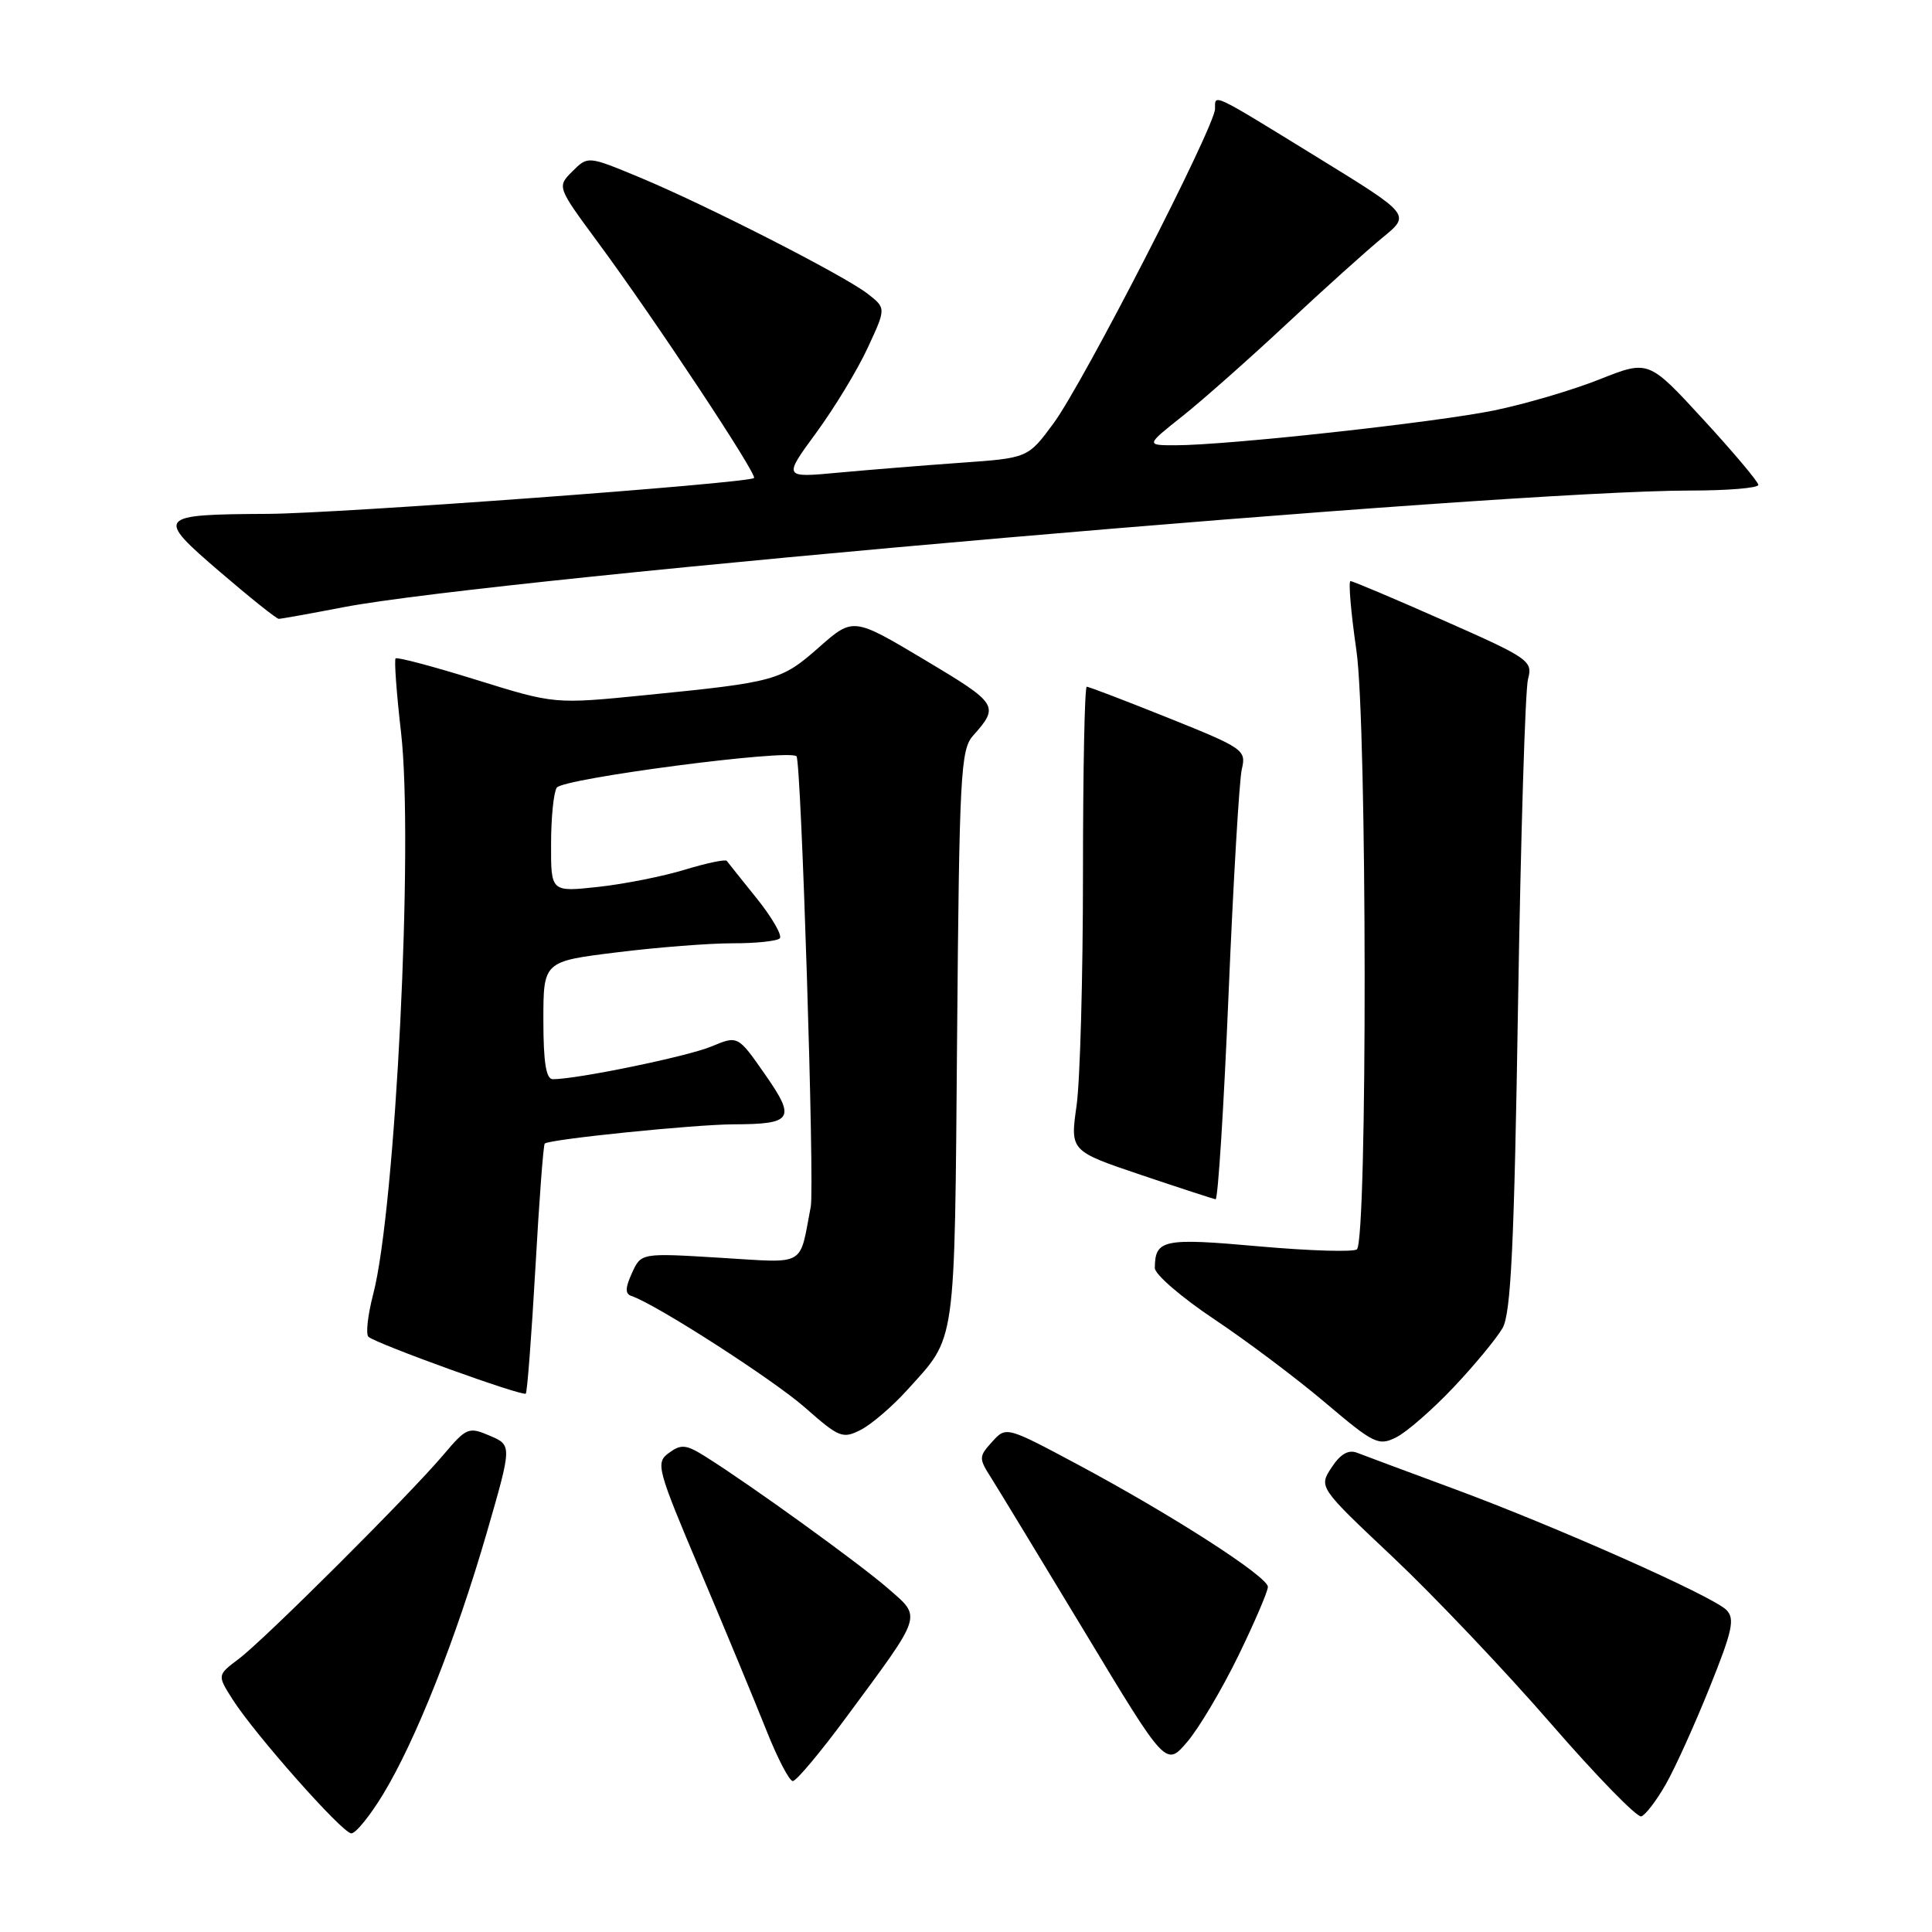 <?xml version="1.0" encoding="UTF-8" standalone="no"?>
<!DOCTYPE svg PUBLIC "-//W3C//DTD SVG 1.1//EN" "http://www.w3.org/Graphics/SVG/1.1/DTD/svg11.dtd" >
<svg xmlns="http://www.w3.org/2000/svg" xmlns:xlink="http://www.w3.org/1999/xlink" version="1.1" viewBox="0 0 256 256">
 <g >
 <path fill="currentColor"
d=" M 50.78 237.72 C 55.10 230.59 60.43 217.12 64.50 203.09 C 67.85 191.50 67.85 191.50 64.90 190.24 C 62.10 189.04 61.81 189.16 58.78 192.74 C 54.31 198.04 35.07 217.23 31.64 219.81 C 28.78 221.96 28.78 221.96 30.80 225.15 C 33.71 229.74 45.31 242.85 46.54 242.93 C 47.11 242.97 49.02 240.62 50.78 237.72 Z  M 220.73 236.42 C 221.96 234.27 224.57 228.49 226.54 223.59 C 229.57 216.06 229.91 214.48 228.75 213.32 C 226.91 211.48 206.06 202.22 192.47 197.21 C 186.44 194.98 180.75 192.86 179.82 192.50 C 178.68 192.05 177.61 192.66 176.44 194.45 C 174.73 197.06 174.73 197.06 184.62 206.38 C 190.05 211.51 199.44 221.40 205.48 228.36 C 211.52 235.32 216.92 240.86 217.48 240.68 C 218.04 240.49 219.50 238.58 220.73 236.42 Z  M 112.11 227.58 C 122.42 213.62 122.17 214.41 117.61 210.43 C 113.80 207.12 99.49 196.78 93.50 193.02 C 90.91 191.39 90.25 191.33 88.63 192.52 C 86.85 193.83 87.03 194.53 92.81 208.20 C 96.14 216.06 100.06 225.54 101.54 229.25 C 103.01 232.96 104.59 236.00 105.05 236.00 C 105.52 236.00 108.69 232.21 112.11 227.58 Z  M 164.07 219.43 C 166.23 214.99 168.00 210.87 168.00 210.27 C 168.00 208.91 155.33 200.76 142.87 194.09 C 133.32 188.99 133.32 188.99 131.46 191.05 C 129.69 193.00 129.68 193.23 131.32 195.80 C 132.26 197.29 137.86 206.51 143.77 216.30 C 154.50 234.11 154.50 234.11 157.32 230.80 C 158.87 228.99 161.90 223.87 164.07 219.43 Z  M 192.61 183.82 C 195.40 180.87 198.32 177.33 199.10 175.97 C 200.21 174.02 200.64 165.01 201.15 133.00 C 201.51 110.72 202.10 91.37 202.47 89.98 C 203.12 87.57 202.62 87.22 191.32 82.23 C 184.82 79.35 179.25 77.00 178.95 77.00 C 178.65 77.00 179.00 81.13 179.73 86.18 C 181.15 95.90 181.20 164.13 179.80 165.54 C 179.41 165.92 173.58 165.75 166.84 165.15 C 154.12 164.01 153.05 164.23 153.02 168.02 C 153.01 168.85 156.55 171.91 160.90 174.81 C 165.24 177.71 171.88 182.70 175.65 185.90 C 182.05 191.32 182.67 191.63 185.01 190.45 C 186.40 189.76 189.81 186.78 192.61 183.82 Z  M 120.24 184.15 C 126.75 176.95 126.47 178.92 126.82 137.50 C 127.11 102.75 127.29 99.33 128.92 97.50 C 132.45 93.53 132.28 93.26 122.55 87.45 C 113.05 81.78 113.05 81.78 108.51 85.78 C 103.50 90.19 102.79 90.39 85.50 92.11 C 73.49 93.31 73.49 93.31 63.14 90.09 C 57.45 88.32 52.63 87.04 52.42 87.24 C 52.22 87.44 52.54 91.86 53.14 97.05 C 54.82 111.68 52.41 160.16 49.45 171.49 C 48.73 174.24 48.45 176.78 48.82 177.13 C 49.81 178.04 69.26 185.07 69.67 184.66 C 69.86 184.48 70.43 177.00 70.94 168.06 C 71.44 159.12 72.00 151.68 72.18 151.53 C 72.83 150.95 92.02 149.00 97.17 148.98 C 105.06 148.96 105.50 148.27 101.34 142.32 C 97.77 137.20 97.77 137.20 94.25 138.67 C 91.11 139.98 76.49 143.00 73.25 143.00 C 72.36 143.00 72.00 140.77 72.00 135.20 C 72.00 127.39 72.00 127.39 81.75 126.19 C 87.11 125.52 94.01 124.99 97.08 124.99 C 100.15 125.00 102.96 124.70 103.32 124.34 C 103.69 123.98 102.33 121.62 100.31 119.09 C 98.28 116.57 96.48 114.31 96.30 114.07 C 96.12 113.84 93.62 114.36 90.74 115.24 C 87.86 116.12 82.69 117.15 79.25 117.52 C 73.00 118.20 73.00 118.20 73.02 111.85 C 73.02 108.36 73.36 104.99 73.77 104.37 C 74.55 103.15 104.56 99.22 105.54 100.21 C 106.17 100.83 107.95 157.18 107.43 159.89 C 105.88 167.98 106.97 167.36 95.42 166.66 C 84.95 166.02 84.95 166.02 83.74 168.68 C 82.84 170.65 82.82 171.44 83.66 171.72 C 86.91 172.80 102.48 182.82 106.68 186.52 C 111.19 190.50 111.66 190.69 114.08 189.45 C 115.49 188.72 118.27 186.34 120.24 184.15 Z  M 162.79 131.75 C 163.42 116.76 164.21 103.33 164.55 101.90 C 165.15 99.39 164.78 99.13 154.84 95.14 C 149.15 92.86 144.28 90.99 144.00 91.00 C 143.72 91.00 143.50 102.14 143.50 115.75 C 143.50 129.36 143.12 143.20 142.65 146.51 C 141.80 152.51 141.80 152.51 151.15 155.67 C 156.29 157.40 160.76 158.86 161.07 158.91 C 161.39 158.96 162.16 146.74 162.79 131.75 Z  M 45.50 80.46 C 65.88 76.55 199.25 65.00 224.02 65.00 C 228.96 65.00 232.99 64.66 232.99 64.25 C 232.98 63.84 229.70 59.94 225.70 55.59 C 218.44 47.69 218.44 47.69 211.97 50.26 C 208.41 51.68 202.12 53.53 198.00 54.38 C 190.17 55.98 162.60 59.00 155.77 59.00 C 151.82 59.00 151.82 59.00 156.66 55.16 C 159.32 53.05 165.55 47.53 170.50 42.91 C 175.45 38.28 181.17 33.14 183.21 31.47 C 186.91 28.45 186.91 28.45 174.76 20.97 C 160.37 12.12 161.00 12.42 161.00 14.41 C 161.00 16.74 143.53 50.78 139.60 56.09 C 136.21 60.69 136.21 60.69 127.28 61.32 C 122.37 61.67 115.08 62.26 111.07 62.63 C 103.78 63.31 103.78 63.31 108.14 57.36 C 110.54 54.09 113.61 49.04 114.96 46.12 C 117.42 40.83 117.42 40.83 114.96 38.92 C 111.82 36.48 93.57 27.17 84.70 23.48 C 77.90 20.66 77.90 20.66 75.85 22.70 C 73.80 24.75 73.80 24.75 79.24 32.13 C 86.71 42.24 100.41 62.94 99.91 63.34 C 99.02 64.05 44.89 68.04 35.50 68.09 C 20.74 68.17 20.55 68.40 29.15 75.78 C 33.13 79.20 36.64 82.00 36.94 82.00 C 37.25 82.00 41.10 81.31 45.50 80.46 Z "/>
</g>
</svg>